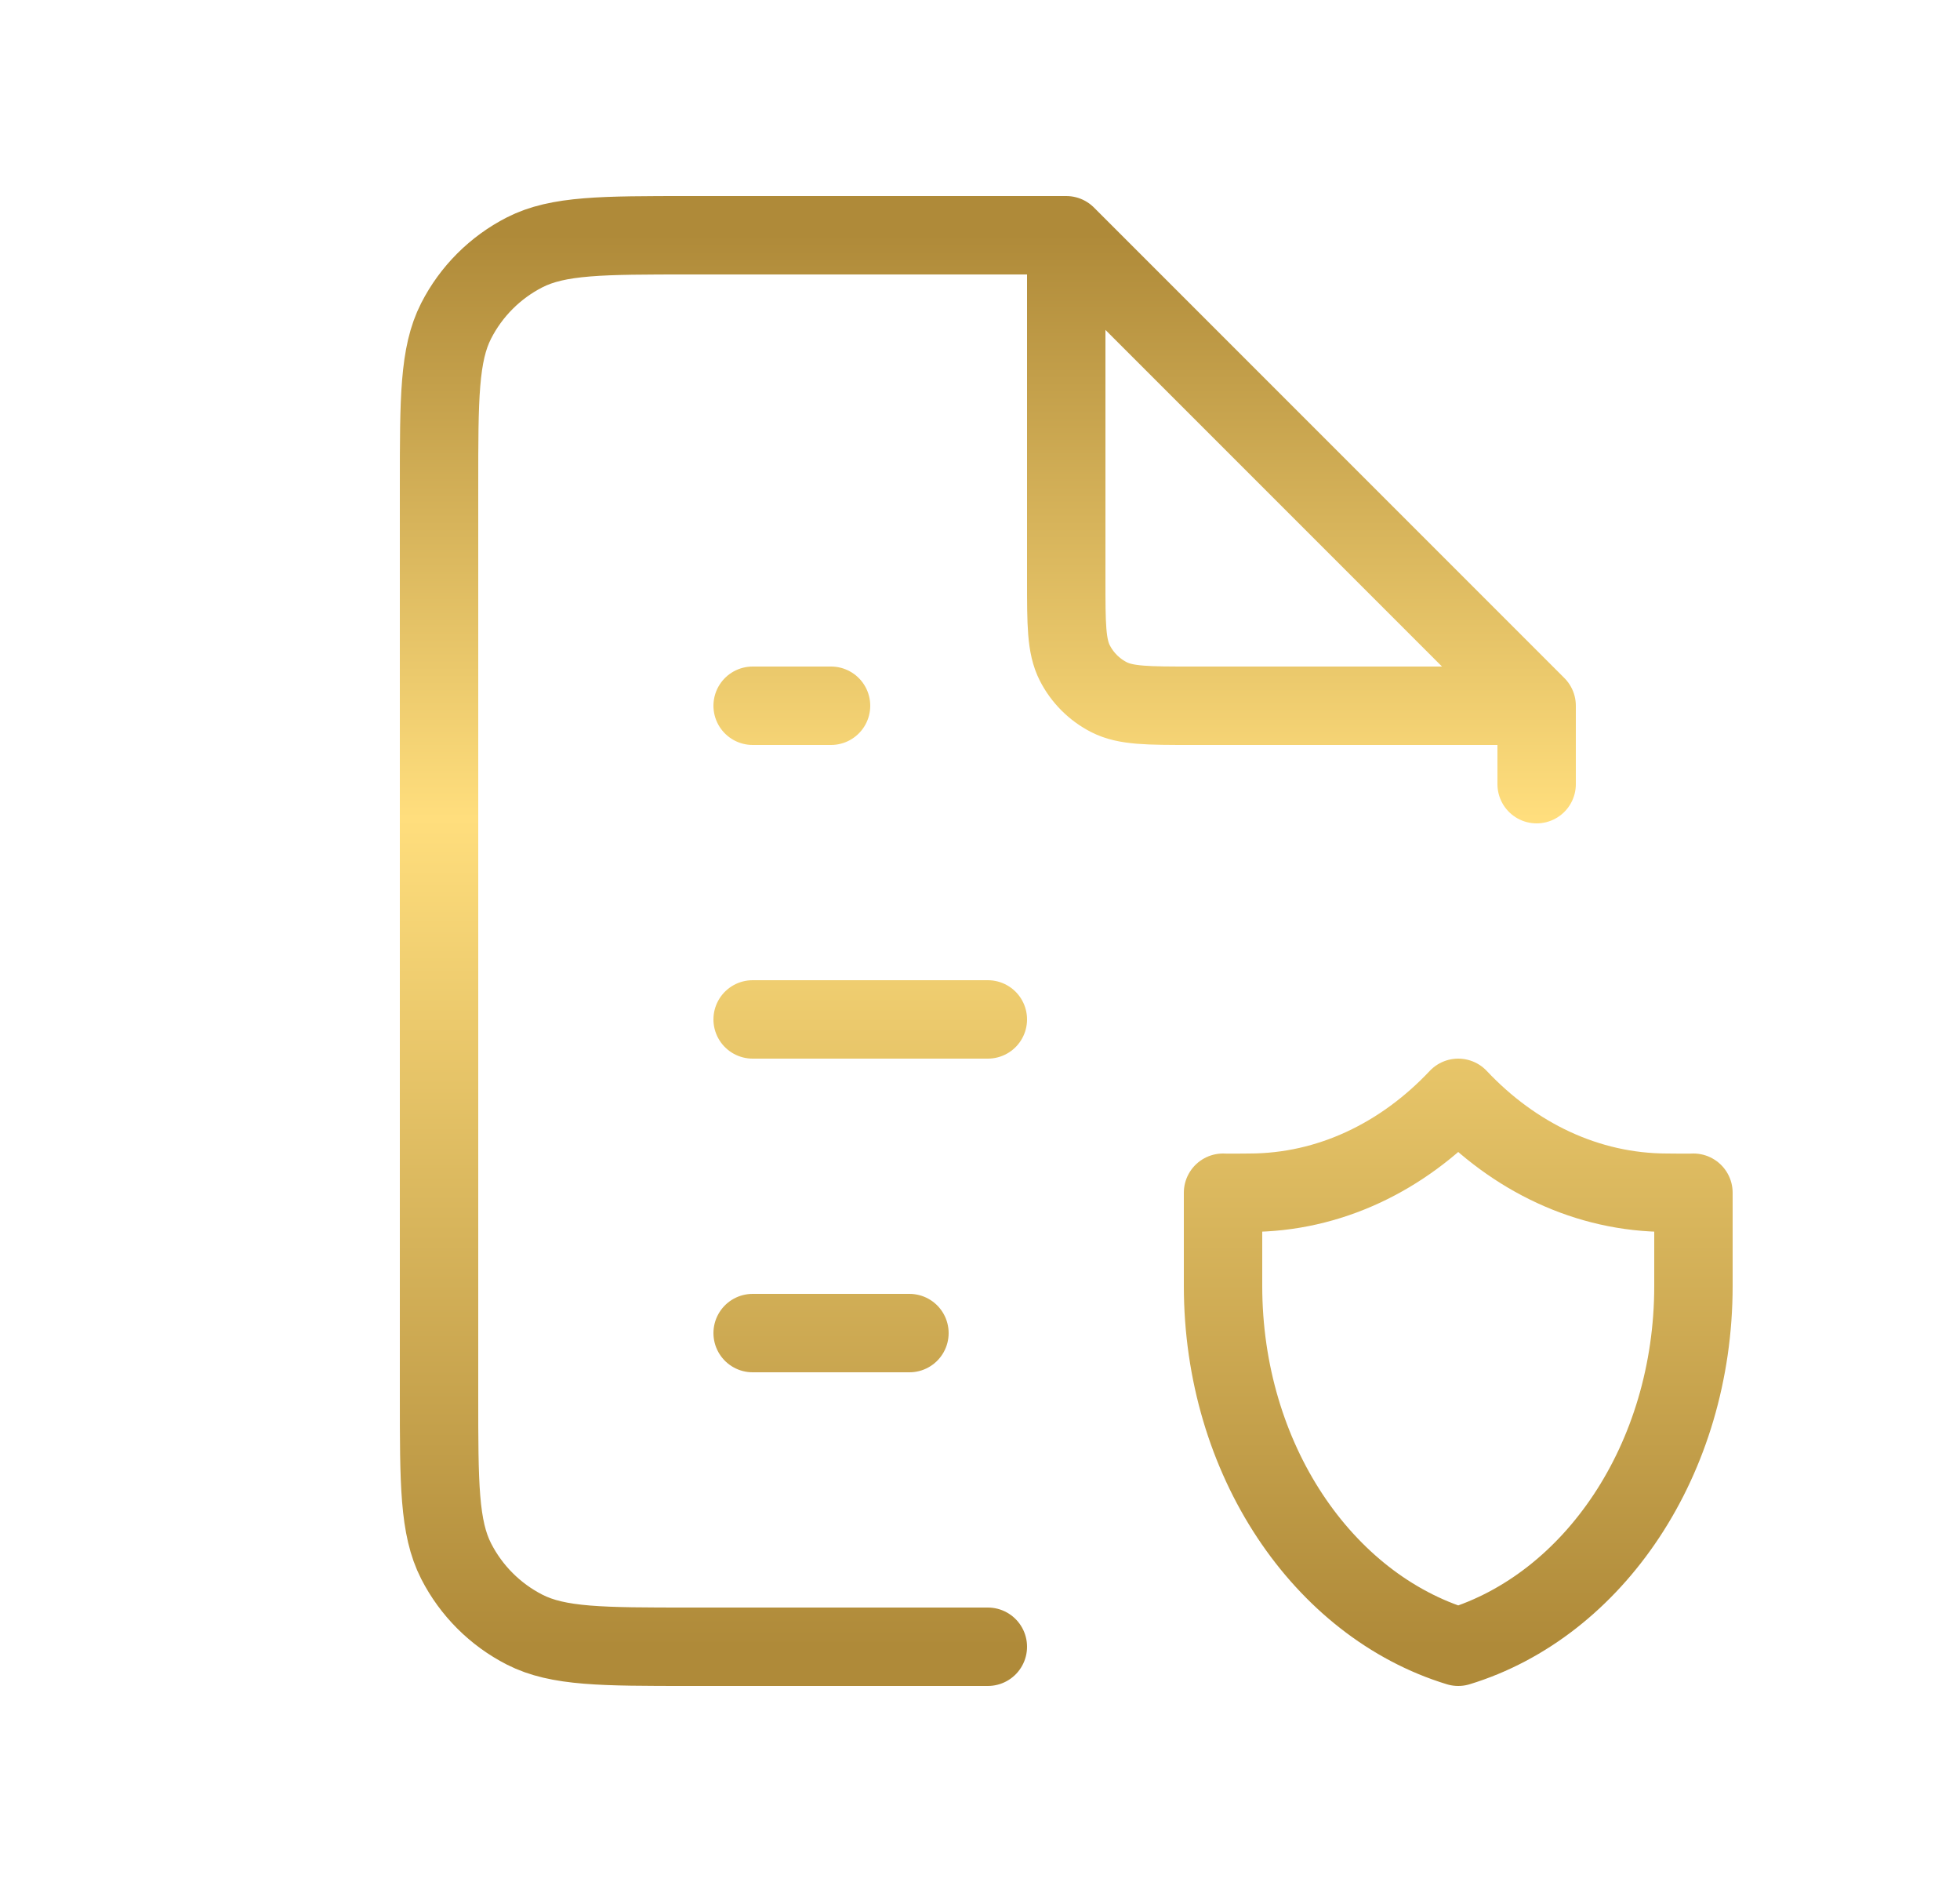 <svg width="25" height="24" viewBox="0 0 25 24" fill="none" xmlns="http://www.w3.org/2000/svg">
<path d="M13.6 3H8.8C7.68 3 7.12 3 6.692 3.218C6.316 3.41 6.01 3.716 5.818 4.092C5.6 4.52 5.6 5.08 5.6 6.2V17.8C5.6 18.92 5.6 19.48 5.818 19.908C6.01 20.284 6.316 20.59 6.692 20.782C7.12 21 7.68 21 8.8 21H12.6M13.6 3L19.6 9M13.6 3V7.4C13.6 7.96 13.6 8.24 13.709 8.454C13.805 8.642 13.958 8.795 14.146 8.891C14.36 9 14.64 9 15.2 9H19.6M19.6 9V10M9.6 17H11.6M9.6 13H12.6M9.6 9H10.6M21.6 15.21C21.532 15.214 21.336 15.21 21.267 15.21C20.242 15.21 19.308 14.752 18.6 14C17.892 14.752 16.958 15.21 15.933 15.21C15.864 15.21 15.668 15.214 15.6 15.21C15.6 15.21 15.6 15.986 15.6 16.398C15.6 18.612 16.875 20.473 18.6 21C20.325 20.473 21.6 18.612 21.6 16.398C21.6 15.986 21.6 15.21 21.6 15.21Z" stroke="url(#paint0_linear_9772_1099)" stroke-linecap="round" stroke-linejoin="round"/>
<defs>
<linearGradient id="paint0_linear_9772_1099" x1="13.6" y1="3" x2="13.6" y2="21" gradientUnits="userSpaceOnUse">
<stop stop-color="#AF8A39"/>
<stop offset="0.413" stop-color="#FFDE7D"/>
<stop offset="1" stop-color="#AF8A39"/>
</linearGradient>
</defs>
</svg>
